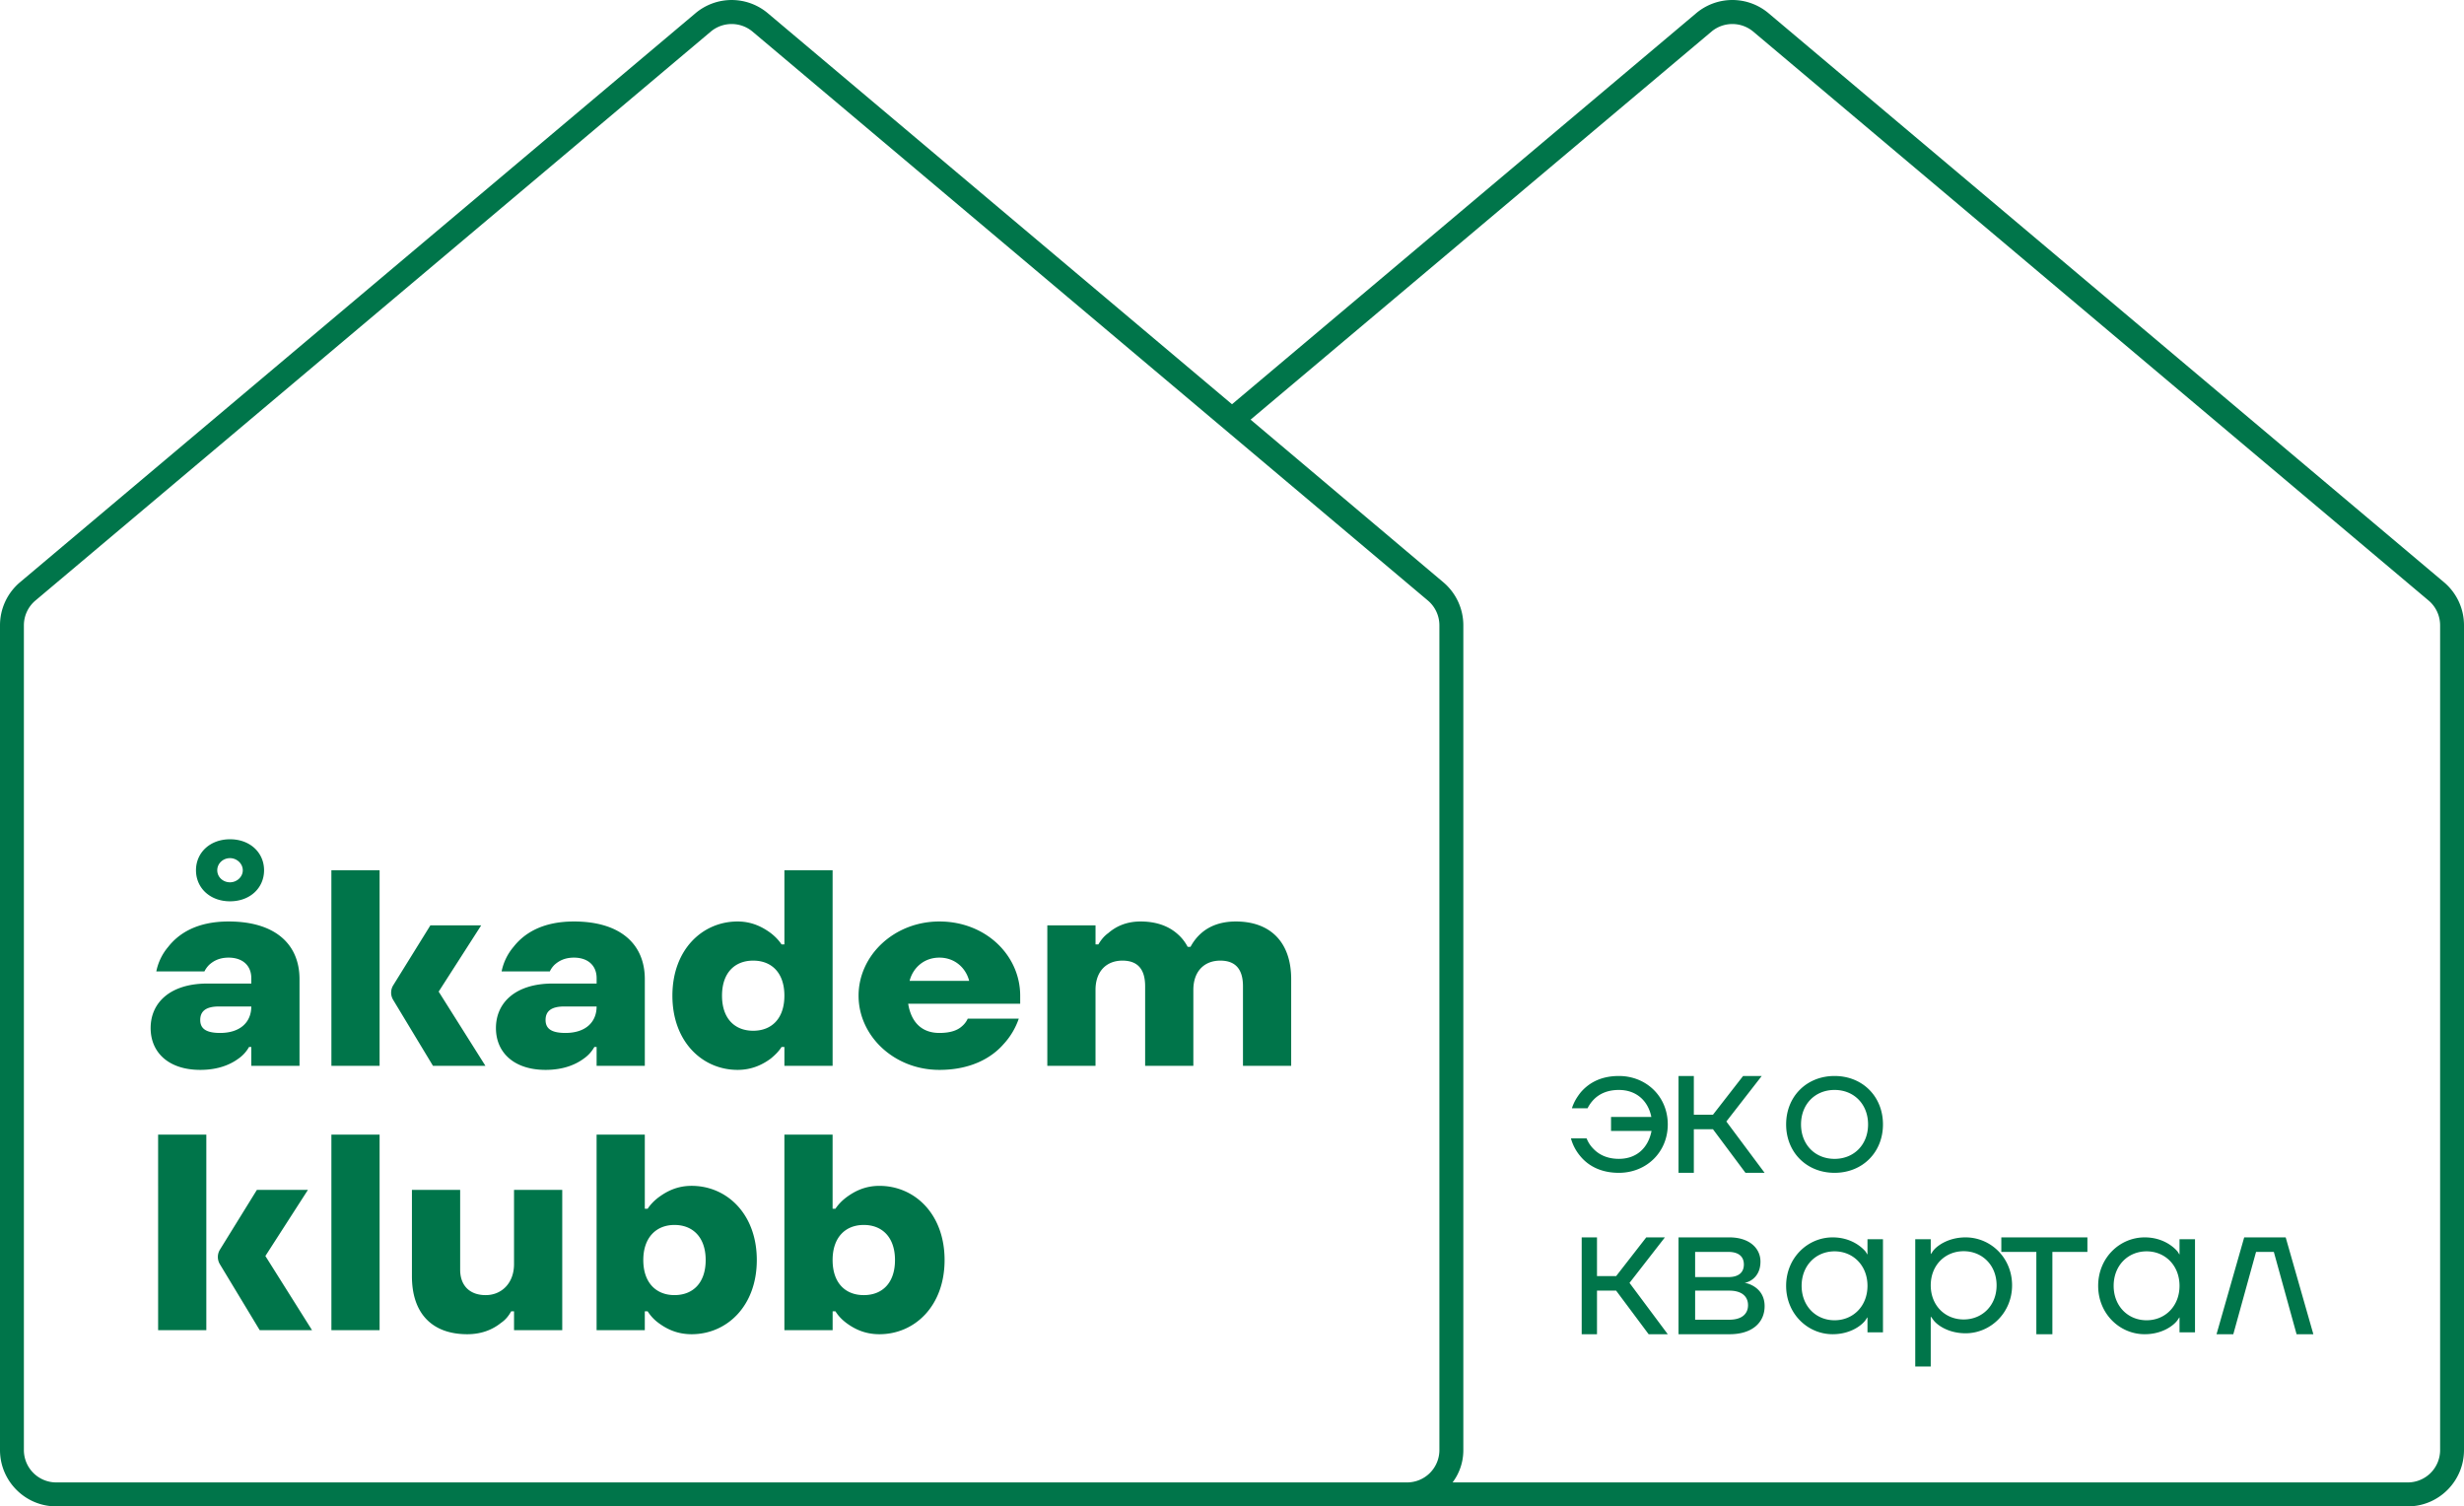 <svg xmlns="http://www.w3.org/2000/svg" width="229" height="140"><path fill="#00754a" d="M227.138 54.11A5.226 5.226 0 01229 58.118v76.646c0 2.886-2.343 5.236-5.224 5.236H5.224C2.344 140 0 137.65 0 134.764V58.118c0-1.55.68-3.01 1.863-4.008L64.636 1.229a5.218 5.218 0 016.725 0L114.5 37.57l43.14-36.342a5.218 5.218 0 016.725 0zm-96.368 83.664a3.009 3.009 0 003.005-3.01V58.118c0-.889-.392-1.733-1.07-2.305L69.932 2.932a3.024 3.024 0 00-3.867 0L3.292 55.813a3.013 3.013 0 00-1.072 2.305v76.646a3.008 3.008 0 003.004 3.01zm96.01-79.656c0-.889-.391-1.733-1.07-2.305L162.936 2.932a3.024 3.024 0 00-3.867 0L116.227 39l17.908 15.11A5.236 5.236 0 01136 58.118v76.646a4.982 4.982 0 01-1 3.01h88.776a3.008 3.008 0 003.004-3.01z"/><path fill="#00754a" d="M147.455 105.798c.146.364.345.675.618.953.454.483 1.2.95 2.382.95 1.654 0 2.727-1.02 3.037-2.596h-3.765v-1.297h3.746c-.291-1.471-1.364-2.51-3.018-2.51-1.163 0-1.872.433-2.31.867a3.21 3.21 0 00-.6.835h-1.453c.163-.524.436-1 .816-1.477.637-.743 1.71-1.523 3.547-1.523 2.545 0 4.545 1.905 4.545 4.502 0 2.593-2 4.498-4.545 4.498-1.854 0-2.982-.796-3.619-1.592a4.31 4.31 0 01-.836-1.61zM156 100h1.422v3.6h1.778l2.8-3.6h1.733l-3.289 4.23L164 109h-1.778l-3.022-4.051h-1.778V109H156zm14.5 0c2.595 0 4.5 1.903 4.5 4.5s-1.905 4.5-4.5 4.5c-2.595 0-4.5-1.903-4.5-4.5s1.905-4.5 4.5-4.5m0 7.703c1.8 0 3.115-1.315 3.115-3.202 0-1.886-1.316-3.204-3.115-3.204-1.8 0-3.115 1.318-3.115 3.204 0 1.887 1.316 3.202 3.115 3.202M147 115h1.422v3.6h1.778l2.8-3.6h1.733l-3.289 4.23L155 124h-1.778l-3.022-4.051h-1.778V124H147zm9 0h4.723c1.852 0 2.891 1 2.891 2.25 0 1.621-1.291 1.963-1.446 1.963v.017c.098 0 1.832.343 1.832 2.16 0 1.53-1.157 2.61-3.257 2.61H156zm4.627 3.69c.983 0 1.445-.45 1.445-1.17s-.462-1.17-1.445-1.17h-3.085v2.34zm.096 3.961c1.157 0 1.736-.54 1.736-1.349 0-.811-.579-1.352-1.736-1.352h-3.18v2.701zM170.32 115c1.68 0 2.68.866 3.06 1.316l.161.259h.02v-1.403H175v8.656h-1.439v-1.385h-.02l-.16.242c-.324.468-1.381 1.315-3.06 1.315-2.321 0-4.321-1.903-4.321-4.5s2-4.5 4.32-4.5m.18 7.703c1.729 0 3.061-1.315 3.061-3.202 0-1.886-1.332-3.204-3.061-3.204-1.729 0-3.06 1.318-3.06 3.204 0 1.887 1.331 3.202 3.06 3.202m7.5-7.533h1.44v1.372h.019l.179-.257c.288-.427 1.362-1.285 3.041-1.285 2.321 0 4.321 1.885 4.321 4.457 0 2.543-2 4.456-4.32 4.456-1.68 0-2.754-.84-3.042-1.302l-.18-.24h-.018V127H178zm7.56 4.287c0-1.867-1.331-3.172-3.06-3.172s-3.06 1.305-3.06 3.172c0 1.87 1.331 3.171 3.06 3.171s3.06-1.302 3.06-3.17z"/><path fill="#00754a" d="M186 115h8v1.35h-3.255V124h-1.49v-7.65H186zm13.32 0c1.68 0 2.68.866 3.06 1.316l.161.259h.02v-1.403H204v8.656h-1.439v-1.385h-.02l-.16.242c-.324.468-1.381 1.315-3.06 1.315-2.321 0-4.321-1.903-4.321-4.5s2-4.5 4.32-4.5m.18 7.703c1.729 0 3.061-1.315 3.061-3.202 0-1.886-1.332-3.204-3.061-3.204-1.729 0-3.06 1.318-3.06 3.204 0 1.887 1.331 3.202 3.06 3.202m9.072-7.703h3.856l2.572 9h-1.56l-2.114-7.65h-1.652L207.56 124H206zM40.241 99.058l-3.7-6.13a1.297 1.297 0 01.007-1.362L40 86h4.722l-3.953 6.16 4.347 6.898zm32.66-.002v-1.754h-.264c-.263.426-.637.776-1.001 1.078-.712.527-1.713 1.053-3.084 1.053-3.267 0-6.06-2.608-6.06-6.897 0-4.287 2.793-6.895 6.06-6.895 1.37 0 2.372.552 3.084 1.08.364.279.738.65 1 1.053h.265v-6.892h4.48v18.174zM70 95.796c1.714 0 2.9-1.127 2.9-3.26 0-2.13-1.186-3.258-2.9-3.258-1.71 0-2.897 1.129-2.897 3.258 0 2.133 1.187 3.26 2.897 3.26zM30.798 80.882h4.481v18.174H30.8zm-7.443 10.527v-.501c0-1.18-.818-1.908-2.108-1.908-.922 0-1.449.353-1.792.655a2.28 2.28 0 00-.455.626h-4.473A5.05 5.05 0 0115.633 88c.924-1.18 2.582-2.359 5.614-2.359 4.322 0 6.589 2.107 6.589 5.359v8.056h-4.481v-1.754h-.21a3.245 3.245 0 01-.975 1.078c-.712.527-1.845 1.053-3.559 1.053-2.925 0-4.611-1.606-4.611-3.887 0-2.382 1.845-4.137 5.271-4.137zM20.457 96c1.87 0 2.898-1 2.898-2.46H20.35c-1.238 0-1.74.46-1.74 1.254 0 .778.502 1.206 1.846 1.206zm66.847-10.359c4.322 0 7.511 3.16 7.511 6.895v.752h-10.41c.291 1.782 1.319 2.712 2.9 2.712 1.055 0 1.696-.253 2.108-.63a2 2 0 00.528-.701h4.743a6.682 6.682 0 01-1.424 2.382c-1.053 1.204-2.952 2.382-5.955 2.382-4.217 0-7.511-3.16-7.511-6.897 0-3.735 3.294-6.895 7.511-6.895zm2.768 5.517C89.78 90 88.78 89 87.304 89c-1.476 0-2.477 1-2.766 2.158zm-68.693-7.393c-1.872 0-3.164-1.254-3.164-2.883S19.507 78 21.38 78c1.87 0 3.162 1.253 3.162 2.882 0 1.63-1.292 2.883-3.162 2.883zm0-4.011c-.658 0-1.187.501-1.187 1.128 0 .626.529 1.118 1.187 1.118.621 0 1.185-.492 1.185-1.118 0-.627-.564-1.128-1.185-1.128zm34.07 17.548h-.21a3.26 3.26 0 01-.977 1.078c-.712.527-1.843 1.053-3.557 1.053-2.926 0-4.613-1.606-4.613-3.887 0-2.382 1.846-4.137 5.272-4.137h4.085v-.501c0-1.18-.817-1.908-2.108-1.908-.922 0-1.45.353-1.793.655a2.108 2.108 0 00-.448.626h-4.481A5.07 5.07 0 0147.727 88c.923-1.18 2.582-2.359 5.614-2.359 4.32 0 6.587 2.107 6.587 5.359v8.056h-4.48zM52.55 96c1.87 0 2.898-1 2.898-2.46h-3.005c-1.239 0-1.739.46-1.739 1.254 0 .778.5 1.206 1.846 1.206zm62.31-10.359c3.14 0 5.14 1.856 5.14 5.359v8.056h-4.48v-7.397c0-1.659-.765-2.381-2.109-2.381-1.475 0-2.503.978-2.503 2.722v7.056h-4.481v-7.397c0-1.659-.764-2.381-2.108-2.381-1.476 0-2.504.978-2.504 2.722v7.056h-4.479V86h4.48v1.774h.263c.238-.403.527-.774.921-1.053.607-.528 1.556-1.08 3-1.08 1.745 0 2.825.601 3.484 1.204.396.351.685.754.896 1.155h.264c.212-.401.501-.804.87-1.155.632-.603 1.66-1.204 3.347-1.204zm-100.165 19.81h4.481v18.172h-4.48zm16.104 0h4.48v18.174H30.8zm33.477 4.759c3.268 0 6.06 2.608 6.06 6.895 0 4.287-2.792 6.895-6.06 6.895-1.397 0-2.372-.526-3.082-1.053a4 4 0 01-1.003-1.076h-.264v1.754h-4.48V105.45h4.48v6.89h.264c.263-.4.607-.75 1.003-1.052.71-.526 1.685-1.078 3.082-1.078zm-1.592 10.155c1.713 0 2.9-1.128 2.9-3.26 0-2.105-1.187-3.26-2.9-3.26-1.685 0-2.897 1.155-2.897 3.26 0 2.132 1.212 3.26 2.897 3.26zm-38.02-3.635L29 123.623h-4.863l-3.7-6.126a1.303 1.303 0 01.007-1.364l3.43-5.546h4.744zm57.064-6.519c3.271 0 6.06 2.607 6.06 6.894S85 124 81.73 124c-1.397 0-2.372-.525-3.082-1.053-.396-.3-.739-.65-1.003-1.076h-.262v1.754H72.9V105.45h4.48v6.89h.263c.264-.4.607-.75 1.003-1.052.71-.526 1.685-1.077 3.082-1.077zm-1.449 10.155c1.72 0 2.9-1.129 2.9-3.261 0-2.105-1.18-3.26-2.9-3.26-1.713 0-2.898 1.155-2.898 3.26 0 2.132 1.185 3.261 2.898 3.261zm-32.506-9.78h4.481v13.039h-4.48v-1.754h-.265c-.237.426-.51.776-.948 1.076-.658.528-1.66 1.053-3.137 1.053-3.189 0-5.14-1.854-5.14-5.39v-8.023h4.482V118c0 1.489.896 2.366 2.371 2.366 1.476 0 2.636-1.105 2.636-2.884z"/></svg>